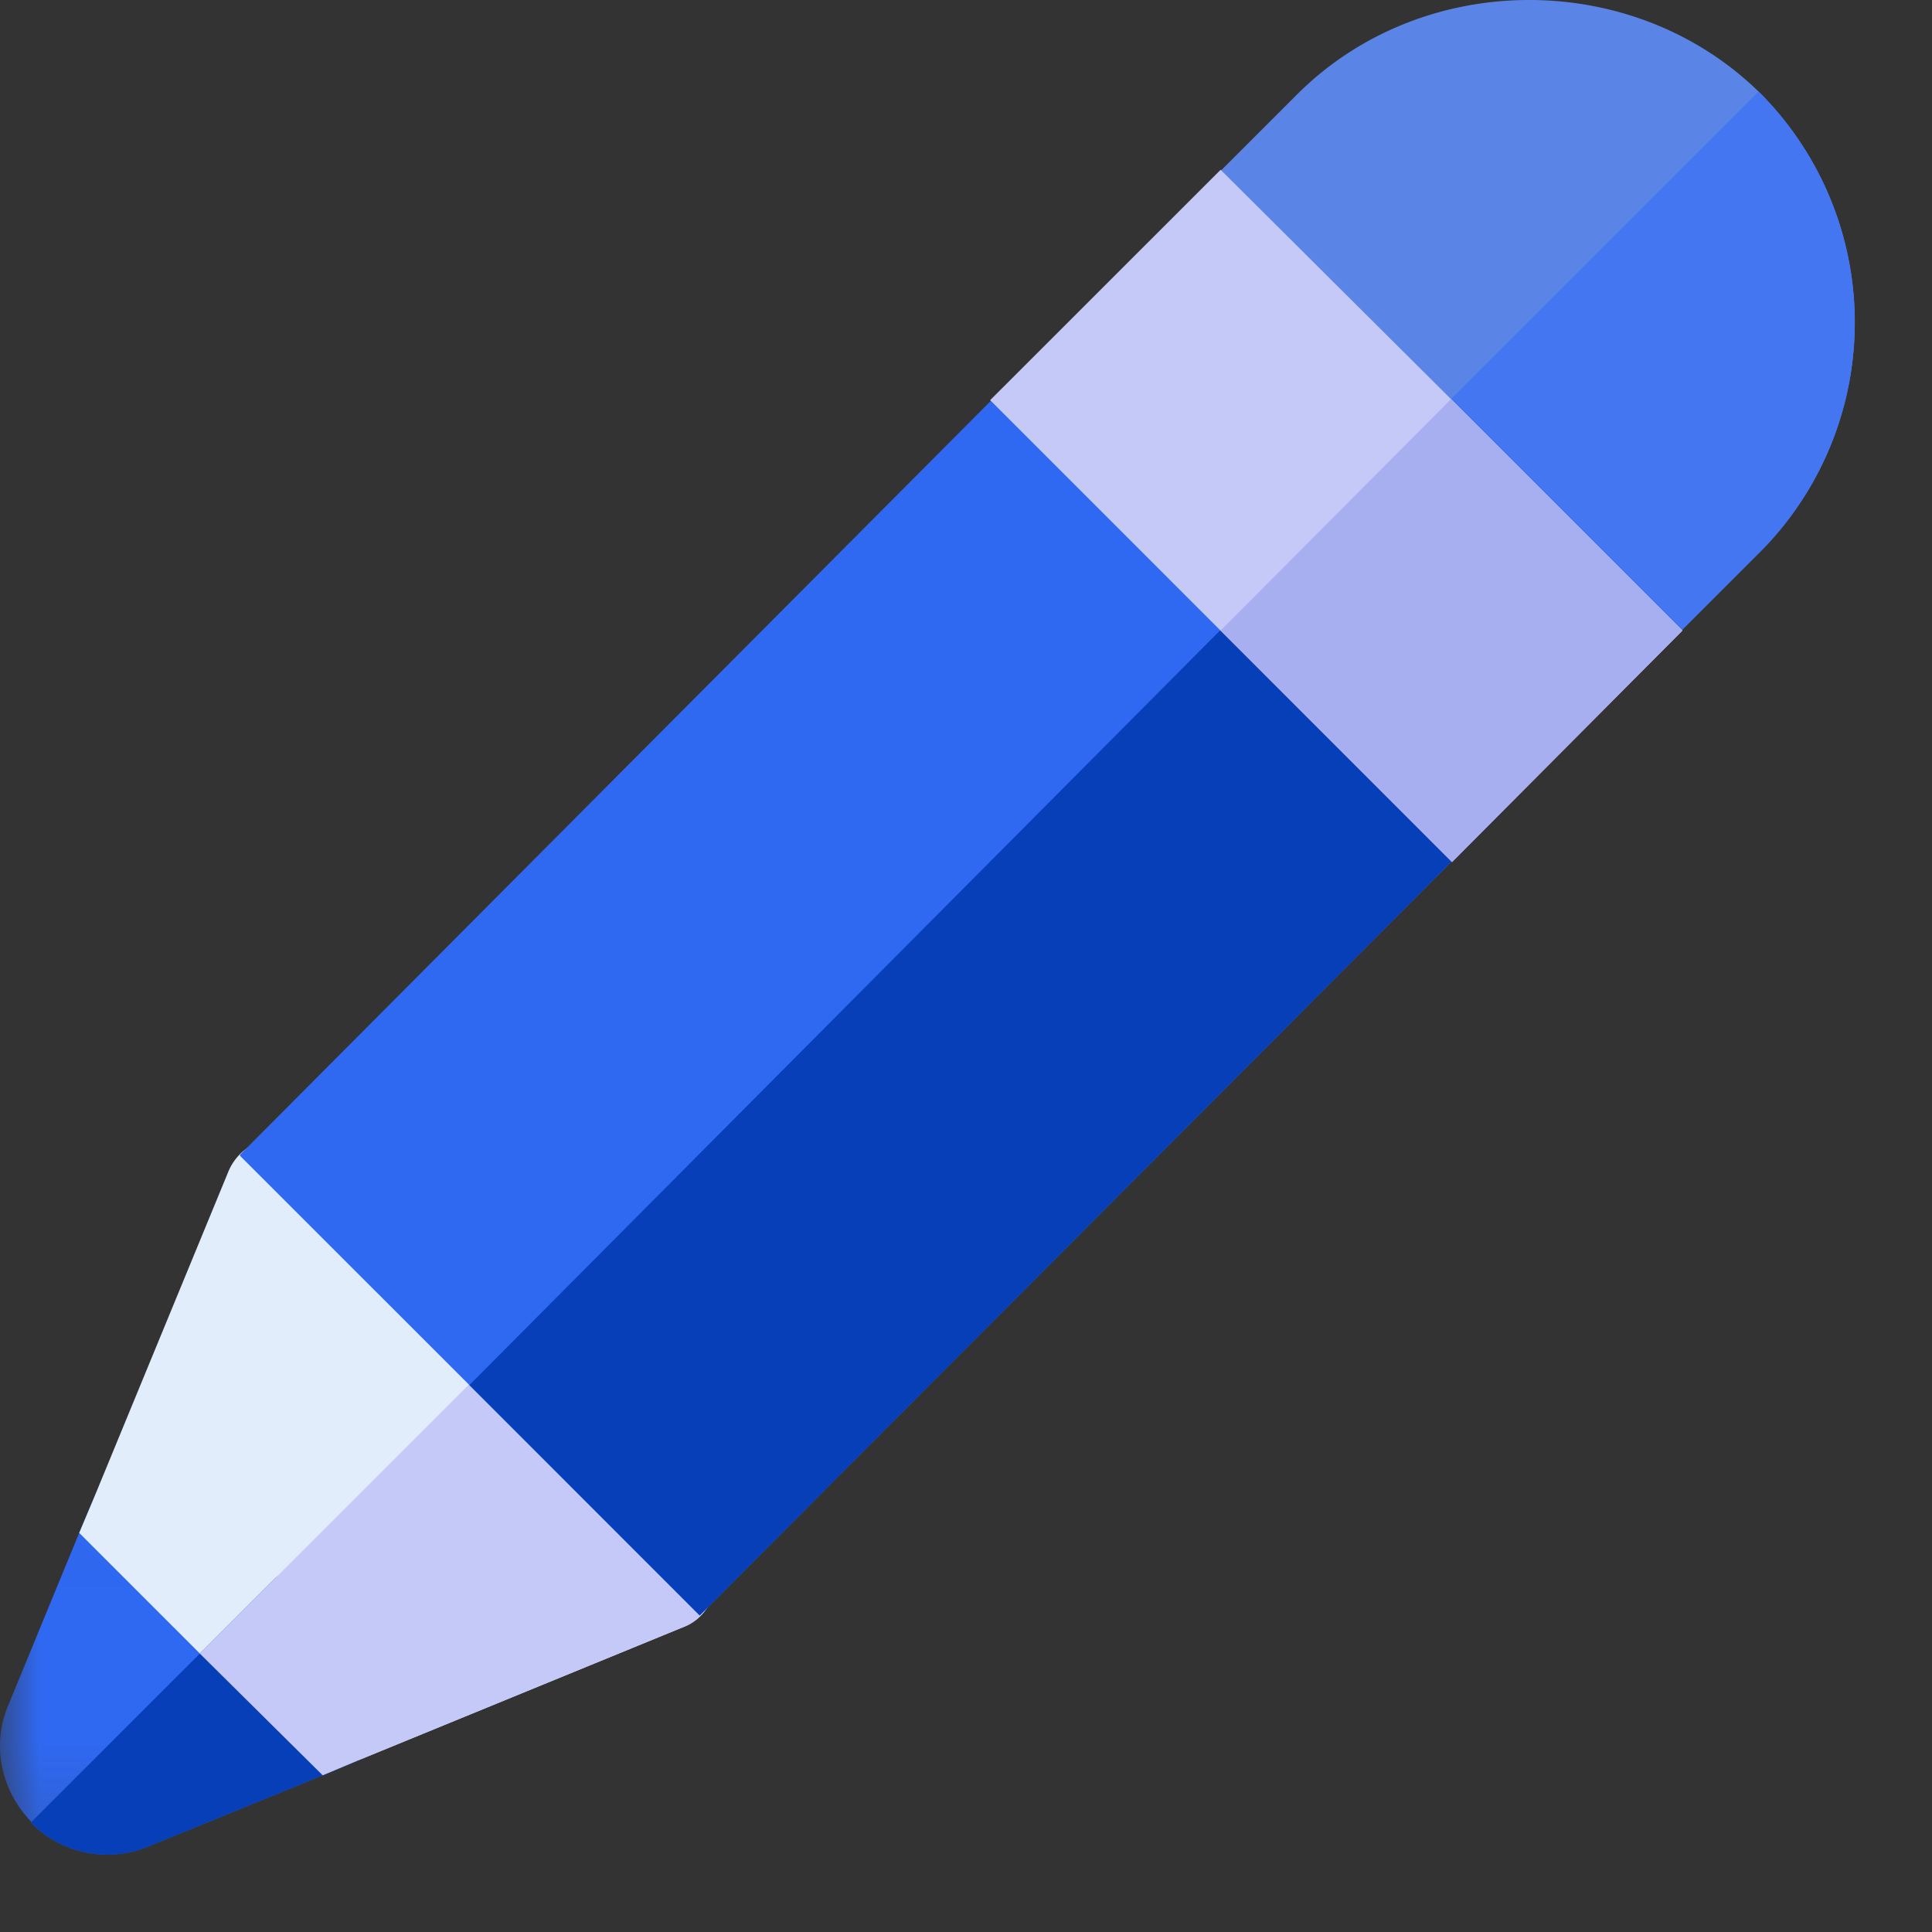 <svg width="24" height="24" xmlns="http://www.w3.org/2000/svg" xmlns:xlink="http://www.w3.org/1999/xlink"><rect width="100%" height="100%" fill="#333333" stroke="none"/><defs><path id="a" d="M0 .024h4.844V4.86H0z"/></defs><g fill="none" fill-rule="evenodd"><path d="M21.845 1.137c-1.552-1.512-4.144-1.525-5.71.014L14.69 2.595a.652.652 0 0 0 0 .945l2.376 2.376 2.403 2.39c.257.27.689.27.945 0l1.431-1.431a4.041 4.041 0 0 0 0-5.738" fill="#5B84E7"/><path d="m21.845 6.875-1.43 1.43a.653.653 0 0 1-.946 0l-2.403-2.389 4.78-4.779a4.041 4.041 0 0 1 0 5.738" fill="#4376F0"/><g transform="translate(0 18.18)"><mask id="b" fill="#fff"><use xlink:href="#a"/></mask><path d="m4.642 2.604-1.2-1.202L2.251.228A.66.66 0 0 0 1.16.444L.984.862.106 2.995c-.216.5-.094 1.067.284 1.458v.014a1.33 1.33 0 0 0 1.472.283l2.146-.877.419-.176a.664.664 0 0 0 .215-1.093" fill="#2F68F1" mask="url(#b)"/></g><path d="m8.477 20.217-4.05 1.66-.419.176-1.525-1.512-1.499-1.499.176-.418 1.674-4.063a.664.664 0 0 1 1.093-.217l2.376 2.377 2.39 2.402c.337.338.229.932-.216 1.094" fill="#E2EDFB"/><path d="M4.642 20.784a.664.664 0 0 1-.215 1.093l-.419.176-2.146.877a1.33 1.33 0 0 1-1.472-.283v-.014l3.051-3.05 1.201 1.201z" fill="#063FB7"/><path d="M8.692 19.123c.338.338.23.932-.215 1.094l-4.05 1.66-.419.176-1.526-1.512 3.821-3.82 2.39 2.402z" fill="#C5C9F7"/><path d="m18.51 9.278-2.402-2.403-2.376-2.376a.676.676 0 0 0-.945 0l-9.805 9.845v.014l2.849 2.848 2.861 2.862 9.819-9.845a.652.652 0 0 0 0-.945" fill="#2F68F1"/><path d="M18.51 9.278c.27.243.27.702 0 .945l-9.818 9.845-2.861-2.862L16.108 6.875l2.403 2.403z" fill="#063FB7"/><path fill="#C5C9F7" d="m18.025 4.958-2.862-2.849L12.3 4.971l5.737 5.738L20.9 7.833z"/><path fill="#A8AFF1" d="m20.9 7.833-2.862 2.876-2.875-2.876 2.862-2.875z"/></g></svg>